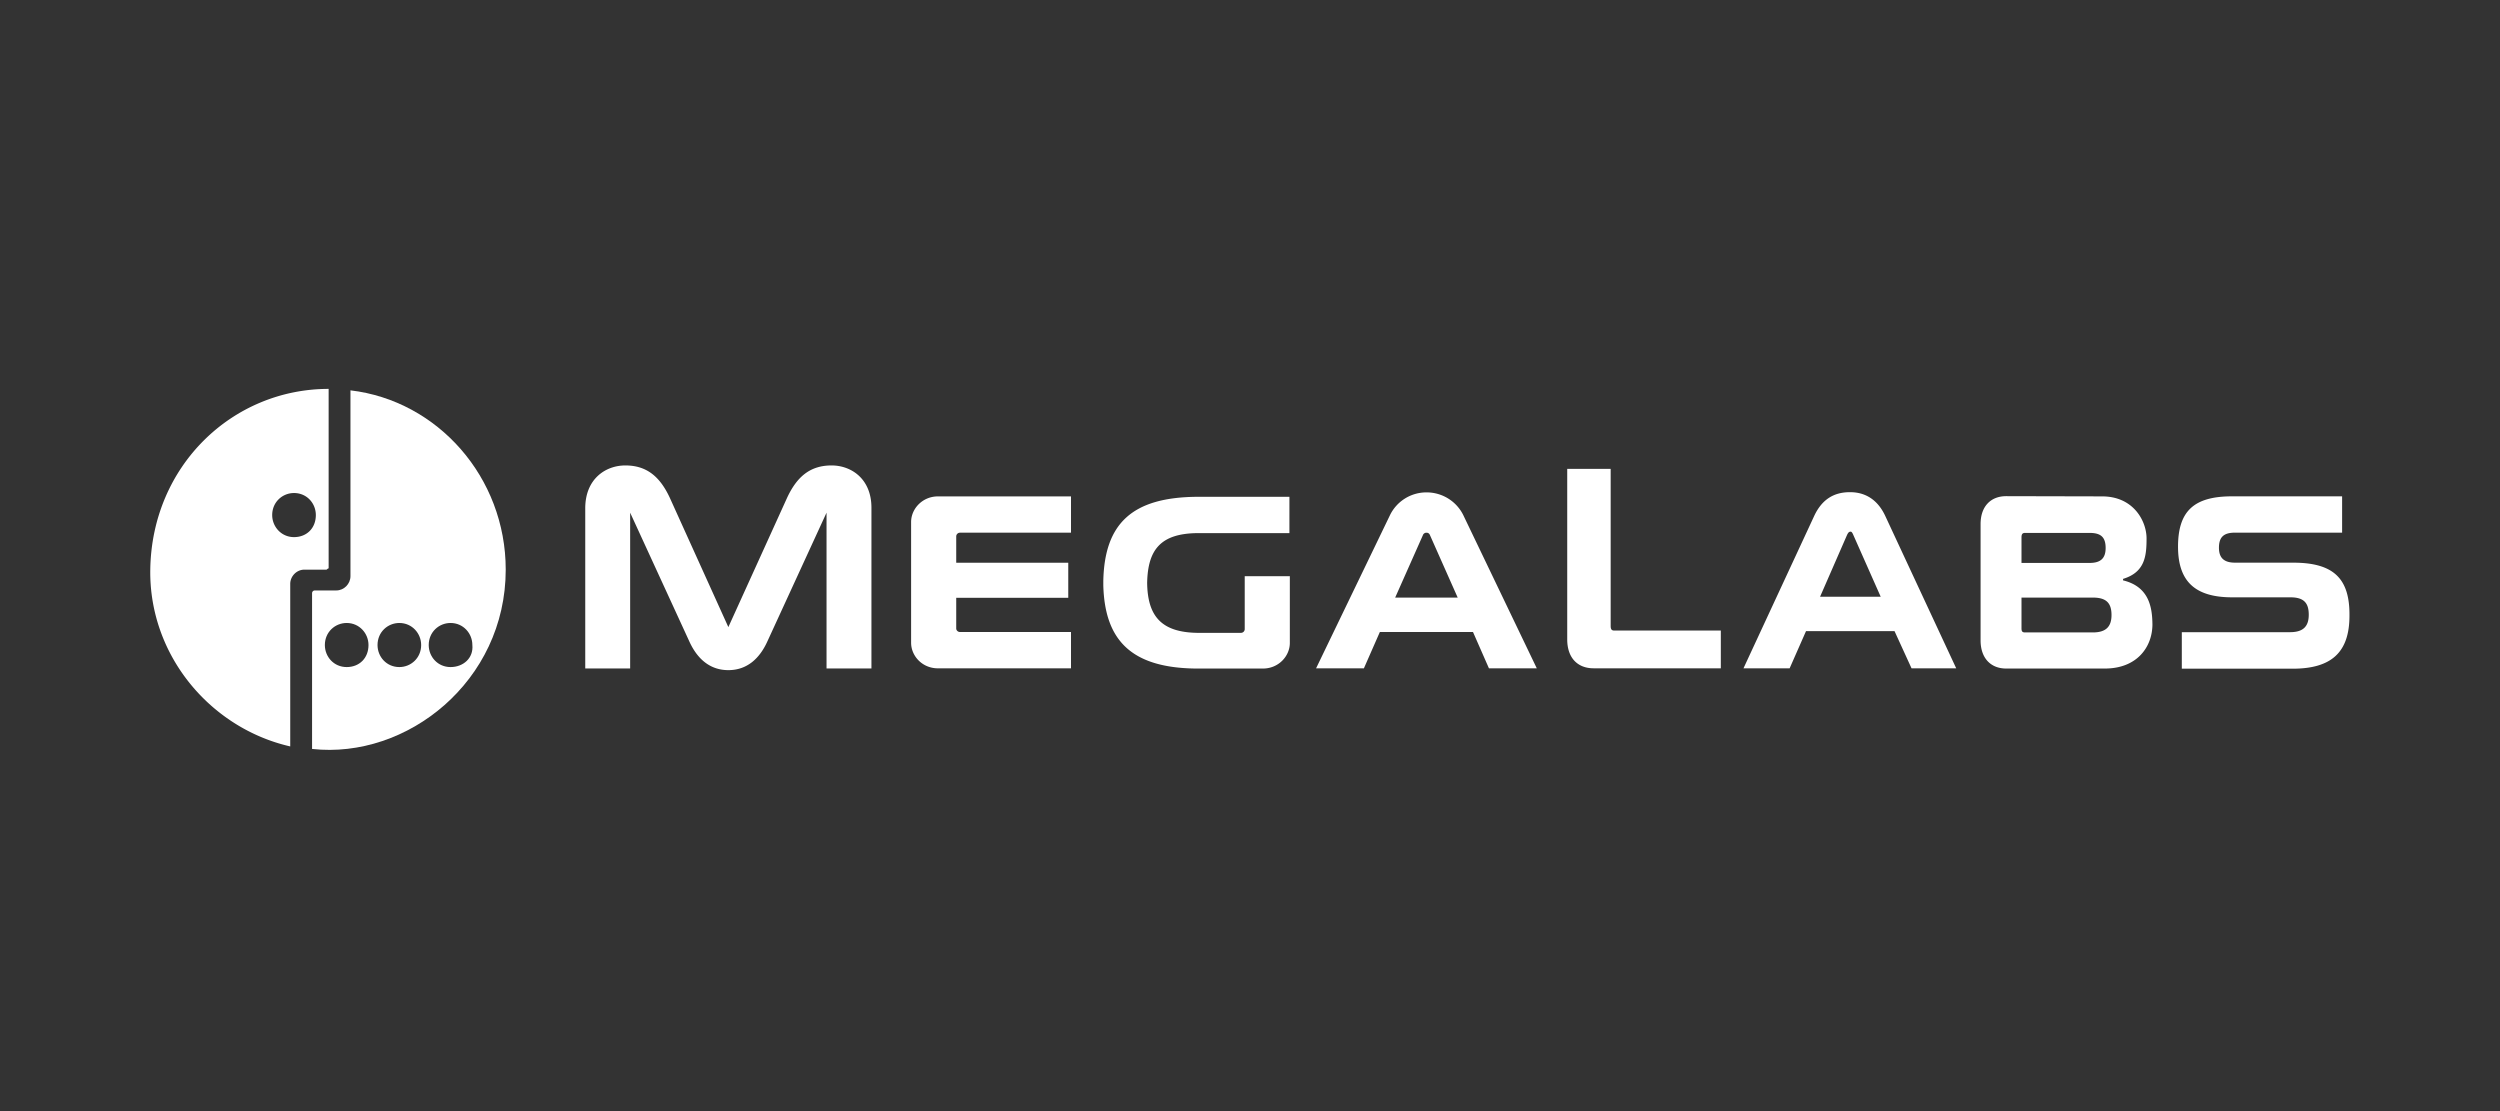 <svg width="180" height="80" viewBox="0 0 180 80" preserveAspectRatio="xMidYMid meet" xmlns="http://www.w3.org/2000/svg" fill="#fff"><rect x="0" y="0" width="180" height="80" fill="#333333" stroke="none"/><g fill-rule="nonzero"><path d="M25.233 28.106v13.378c0 .559-.468 1.028-1.012 1.028h-1.572c-.09 0-.18.09-.18.181v11.231c6.828.756 13.943-4.867 13.943-12.909 0-6.651-4.894-12.168-11.18-12.91zm-.272 19.923c-.922 0-1.571-.74-1.571-1.587 0-.937.74-1.587 1.57-1.587.922 0 1.572.755 1.572 1.587 0 .937-.65 1.587-1.571 1.587zm3.792 0c-.922 0-1.571-.74-1.571-1.587 0-.937.74-1.587 1.57-1.587.922 0 1.572.755 1.572 1.587 0 .937-.74 1.587-1.571 1.587zm3.686 0c-.921 0-1.571-.74-1.571-1.587 0-.937.74-1.587 1.571-1.587.922 0 1.571.755 1.571 1.587.09.937-.65 1.587-1.57 1.587z"/><path d="M10.82 41.015c-.09 6.183 4.336 11.413 10.077 12.728v-11.7c0-.56.468-1.028 1.012-1.028h1.571c.091 0 .091-.09.182-.09V28c-6.92 0-12.736 5.533-12.842 13.015m10.349-2.343c-.922 0-1.571-.756-1.571-1.587 0-.937.74-1.587 1.571-1.587.922 0 1.571.74 1.571 1.587 0 .937-.65 1.587-1.571 1.587M100.452 43.026l1.995-4.49a.268.268 0 0 1 .256-.181c.091 0 .197.03.257.181l1.994 4.49h-4.502zm4.925-5.896a2.942 2.942 0 0 0-2.659-1.678 2.916 2.916 0 0 0-2.658 1.678l-5.303 10.99H98.2l1.149-2.615h6.707l1.148 2.615h3.445l-5.273-10.99zM59.874 33.512c-1.51 0-2.478.77-3.203 2.328l-4.23 9.311-4.215-9.311c-.725-1.557-1.692-2.328-3.203-2.328-1.42 0-2.885.967-2.885 3.083V48.13h3.233V36.913l4.245 9.236c.574 1.285 1.496 2.101 2.825 2.101 1.33 0 2.251-.816 2.825-2.101l4.245-9.236v11.216h3.233V36.595c.016-2.116-1.45-3.083-2.87-3.083M69.12 45.505c-.151 0-.272-.121-.272-.257V43.04h8.067v-2.525h-8.067v-1.89a.27.27 0 0 1 .272-.271h7.992V35.74h-9.579c-1.117 0-1.933.891-1.933 1.844v8.692c0 .952.8 1.844 1.933 1.844h9.579v-2.615H69.12zM89.62 41.469v3.824a.27.27 0 0 1-.272.272h-3.157c-2.538-.045-3.565-1.164-3.596-3.598.046-2.373.952-3.552 3.611-3.582h6.632V35.77h-6.632c-4.728.03-6.677 1.95-6.768 6.046v.333c.106 3.975 2.04 5.925 6.632 5.986h4.865c1.118 0 1.933-.892 1.933-1.844v-4.807H89.62v-.015zM115.968 33.76V45.05c0 .197.03.348.241.348h7.69v2.72h-9.155c-1.163 0-1.904-.755-1.904-2.085V33.759h3.128zM133.22 42.965h-2.175l1.934-4.429c.09-.196.15-.242.241-.257h.015c.046 0 .106 0 .212.257l1.964 4.43h-2.19zm2.538-5.774c-.513-1.134-1.374-1.754-2.553-1.754h-.015c-1.178 0-2.01.544-2.553 1.678L125.53 48.12h3.323l1.179-2.676h6.375l1.224 2.676h3.217l-5.09-10.93zM150.684 45.535h-4.894c-.212 0-.242-.121-.242-.302v-2.207h5.136c.952 0 1.345.377 1.345 1.254 0 .862-.423 1.255-1.345 1.255zm-5.136-6.833c0-.181.03-.332.242-.332h4.668c.816 0 1.148.317 1.148 1.088 0 .74-.363 1.073-1.148 1.073h-4.91v-1.829zm7.312 3.084v-.106c1.586-.483 1.692-1.663 1.692-2.917 0-1.225-.922-3.023-3.203-3.023l-6.904-.016c-1.103 0-1.843.726-1.843 2.01v8.375c0 1.27.725 2.026 1.843 2.026h7.1c2.342 0 3.43-1.572 3.43-3.19-.015-1.224-.242-2.705-2.115-3.159zM165.112 40.512h-.015-4.17c-.785 0-1.163-.332-1.163-1.073 0-.756.332-1.088 1.148-1.088h7.72v-2.615h-7.931c-2.765 0-3.883 1.088-3.883 3.628 0 2.509 1.239 3.643 3.898 3.643h4.185c.951 0 1.329.377 1.329 1.254 0 .862-.423 1.255-1.345 1.255h-7.795v2.63h7.977c2.795 0 4.094-1.179 4.094-3.81.03-2.675-1.133-3.824-4.049-3.824"/></g></svg>